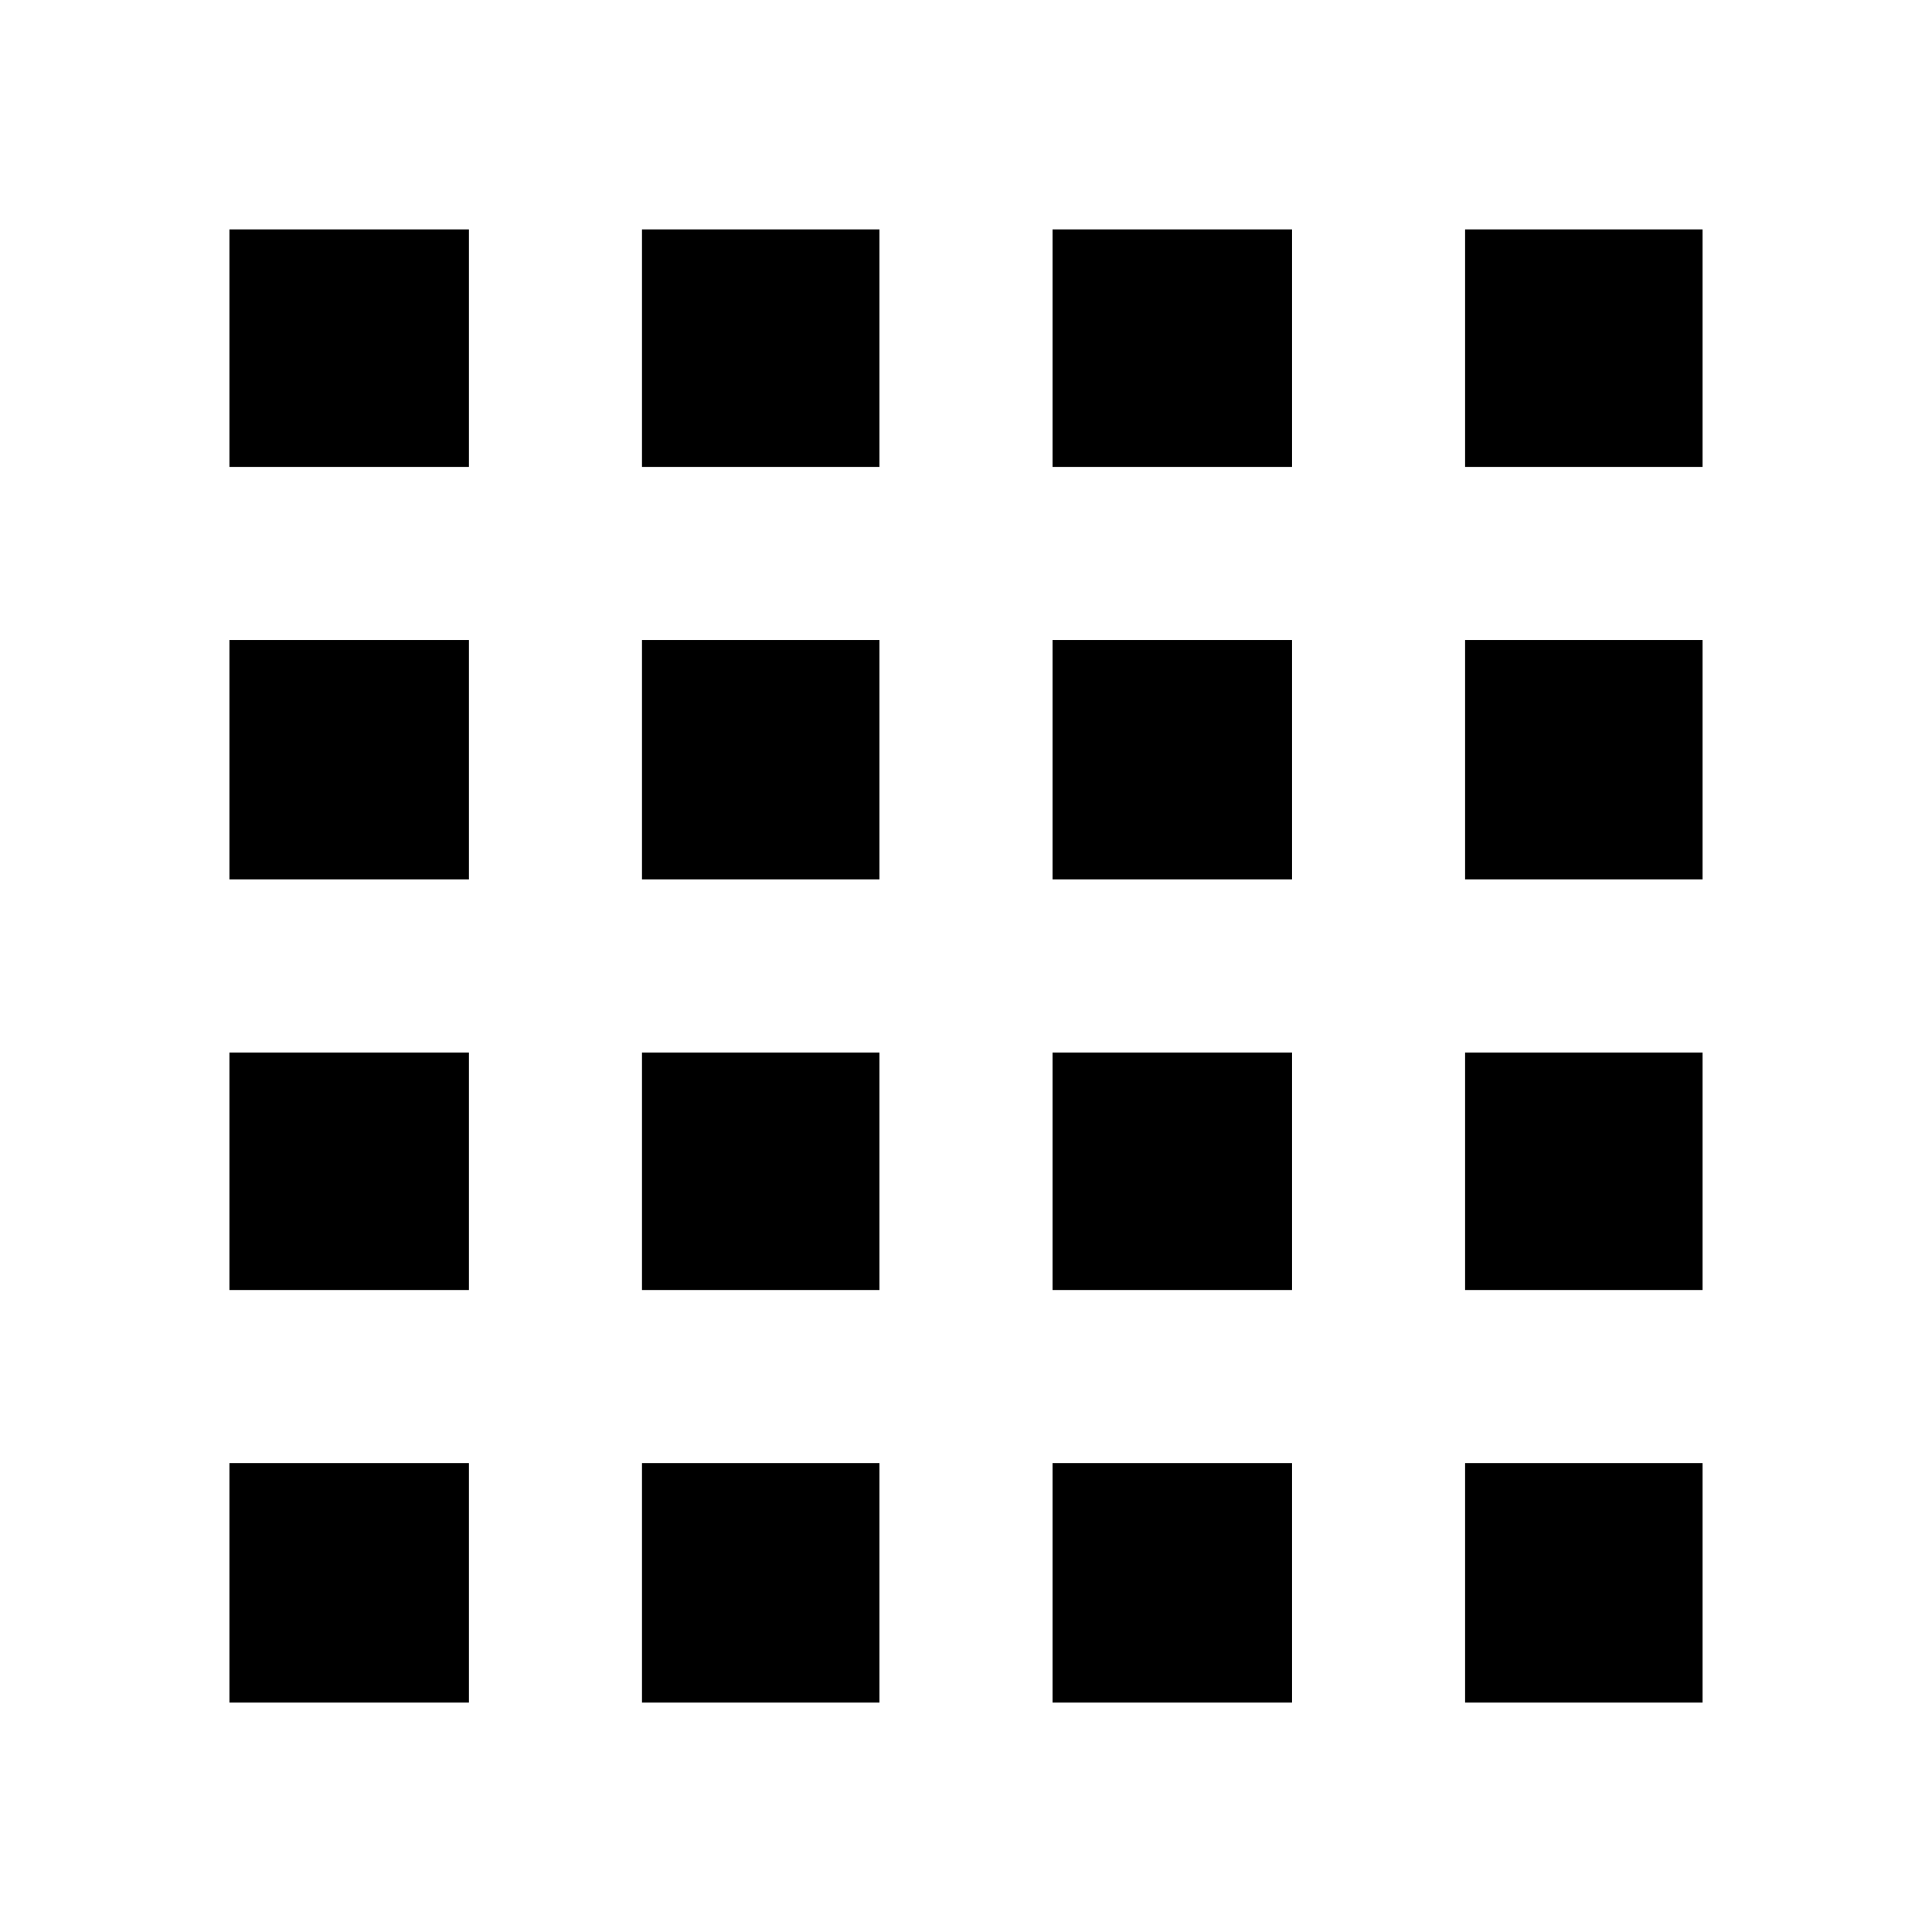 <svg xmlns="http://www.w3.org/2000/svg" height="24" viewBox="0 96 960 960" width="24"><path d="M114.001 941.999h119.001V822.998H114.001v119.001Zm204.999 0h118.001V822.998H319v119.001Zm203.999 0H642V822.998H522.999v119.001Zm204.999 0h118.001V822.998H727.998v119.001ZM114.001 328.002h119.001V210.001H114.001v118.001Zm0 204.999h119.001V414H114.001v119.001Zm0 203.999h119.001V618.999H114.001V737ZM319 328.002h118.001V210.001H319v118.001Zm0 204.999h118.001V414H319v119.001ZM319 737h118.001V618.999H319V737Zm203.999-408.998H642V210.001H522.999v118.001Zm0 204.999H642V414H522.999v119.001Zm0 203.999H642V618.999H522.999V737Zm204.999-408.998h118.001V210.001H727.998v118.001Zm0 204.999h118.001V414H727.998v119.001Zm0 203.999h118.001V618.999H727.998V737Z"/></svg>